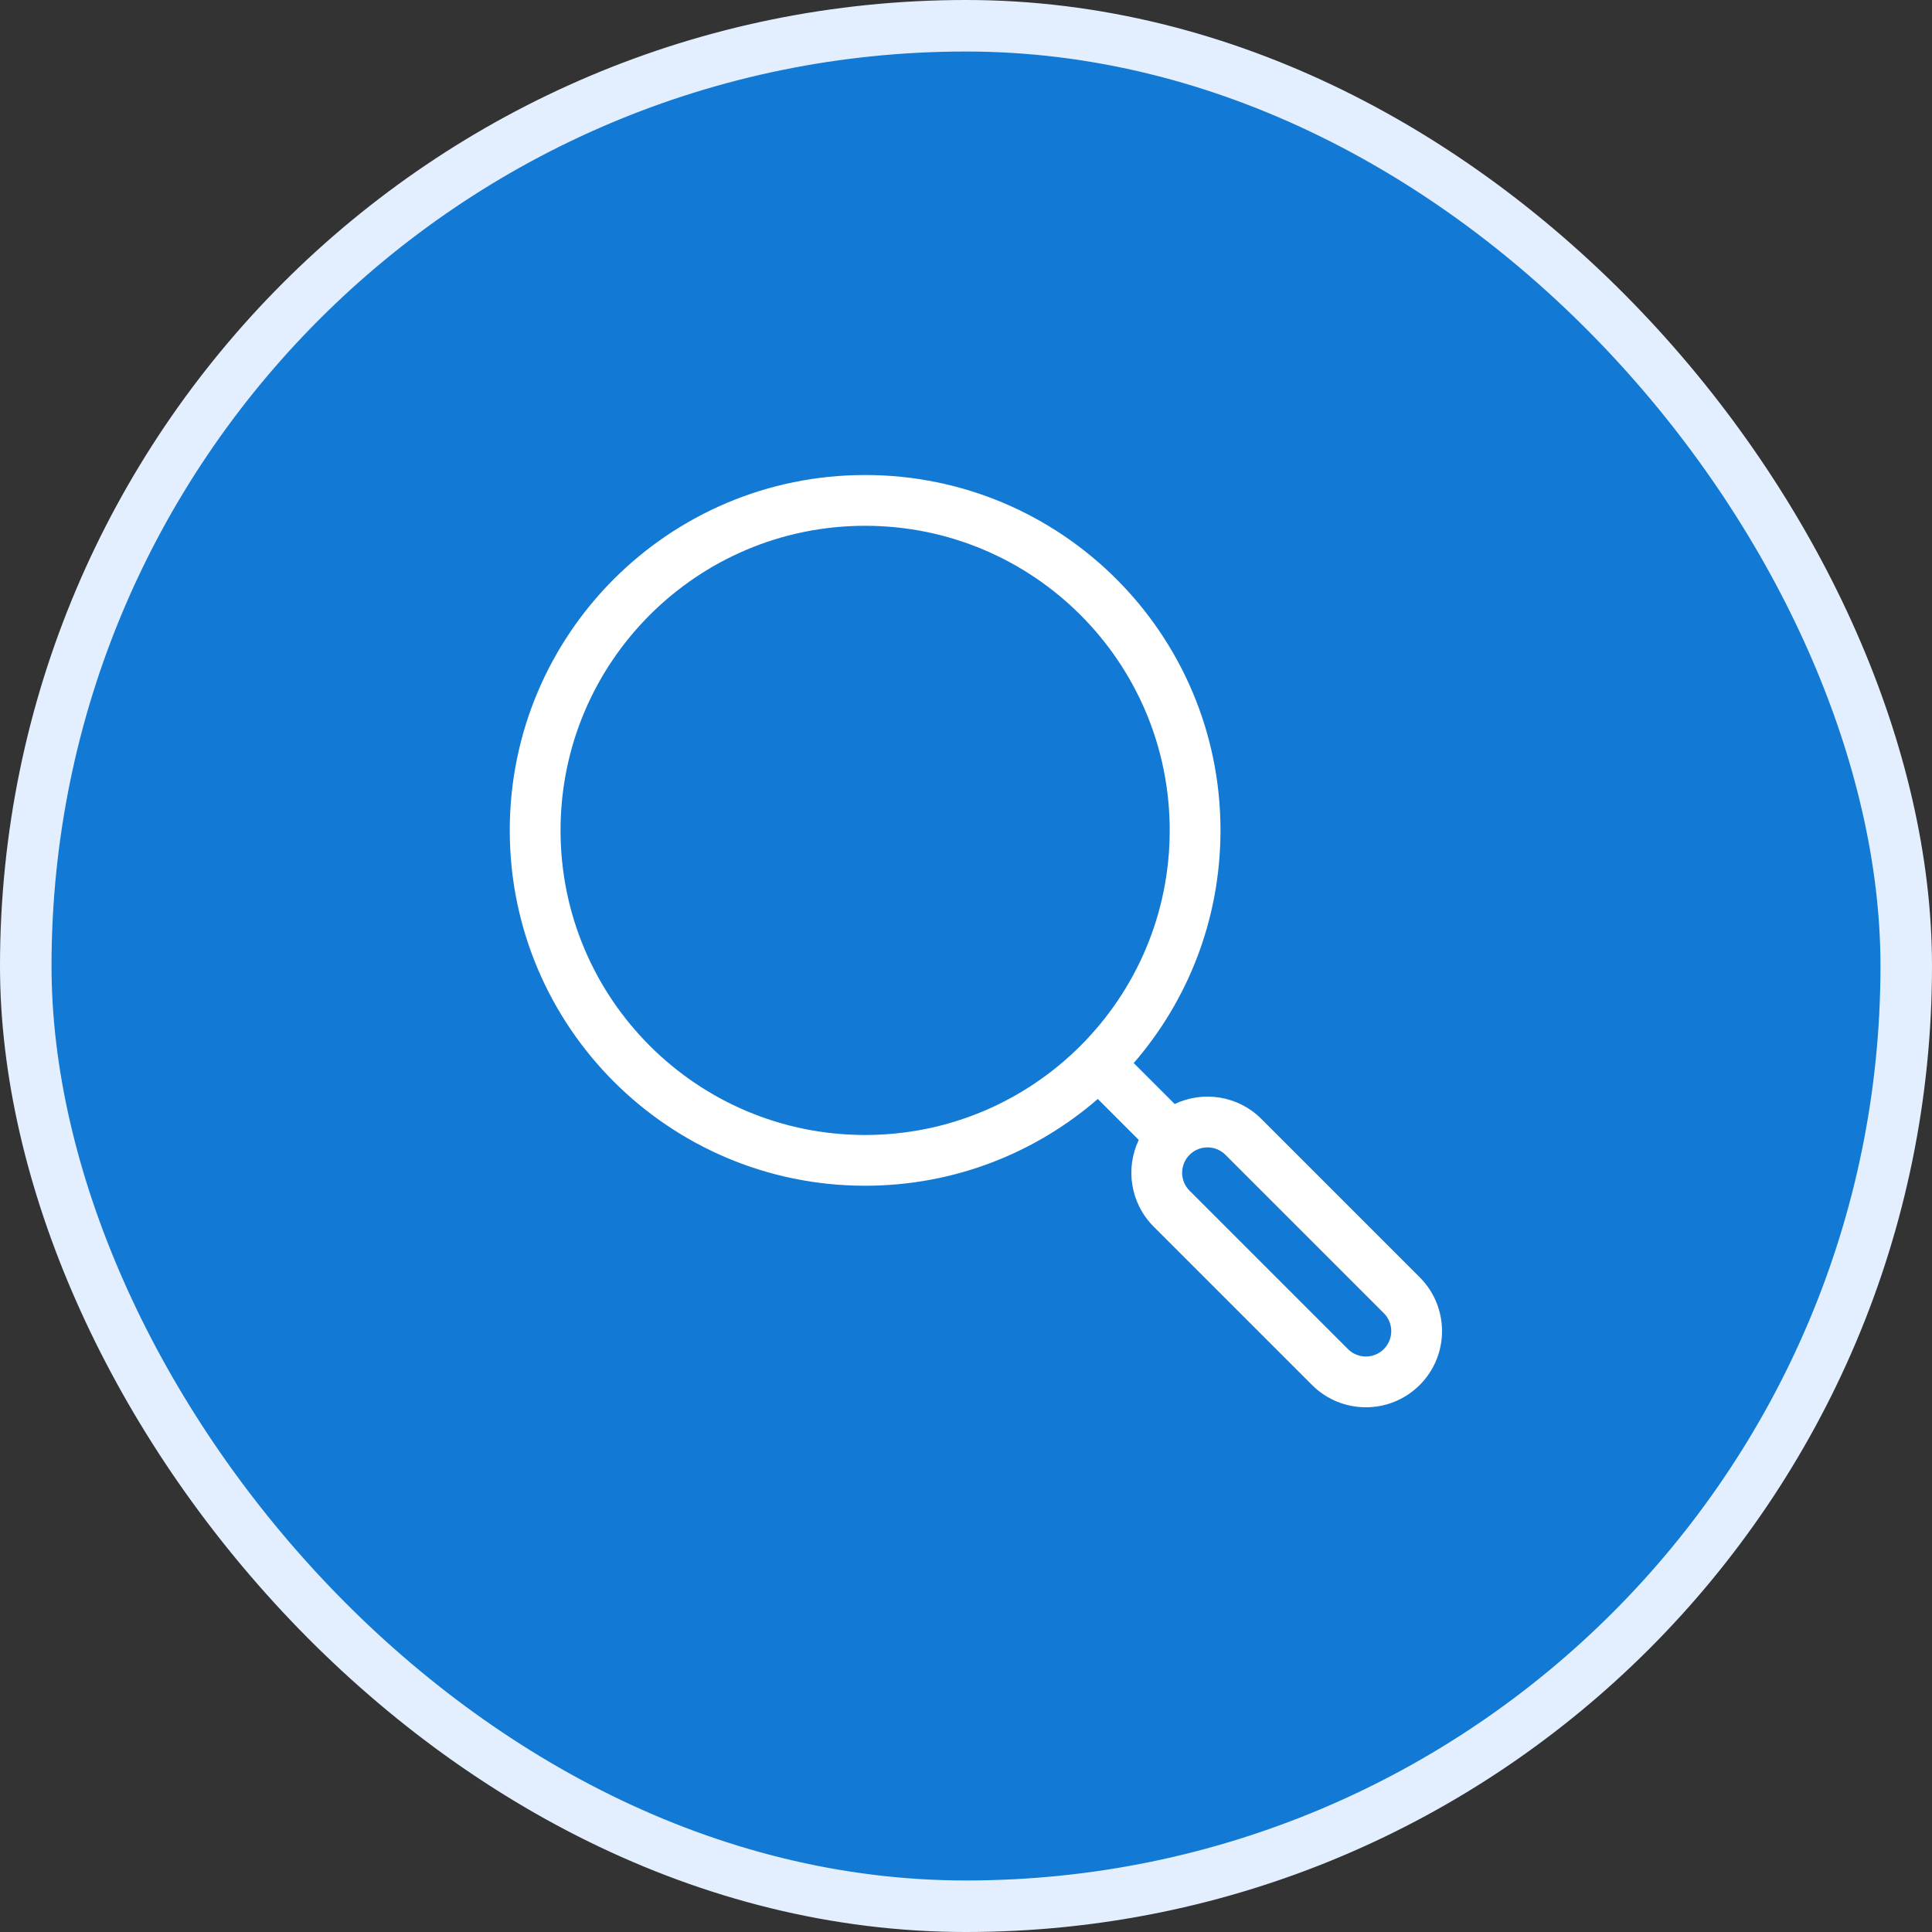<svg width="75" height="75" viewBox="0 0 75 75" fill="none" xmlns="http://www.w3.org/2000/svg">
<rect x="0" y="0" width="75" height="75" fill="#333333" stroke="none"/>
<rect x="1" y="1" width="73" height="73" rx="36.5" fill="#127AD4" stroke="#E3EFFF" stroke-width="2"/>
<path fill-rule="evenodd" clip-rule="evenodd" d="M33.584 18.44C25.965 18.44 19.789 24.616 19.789 32.235C19.789 39.854 25.965 46.03 33.584 46.03C37.039 46.03 40.197 44.76 42.617 42.662L44.207 44.252C43.682 45.351 43.875 46.707 44.785 47.617L50.933 53.765C52.087 54.919 53.959 54.919 55.113 53.765C56.268 52.61 56.268 50.739 55.113 49.584L48.966 43.436C48.056 42.526 46.7 42.334 45.601 42.858L44.011 41.268C46.109 38.848 47.379 35.69 47.379 32.235C47.379 24.616 41.203 18.44 33.584 18.44ZM21.76 32.235C21.76 25.705 27.054 20.411 33.584 20.411C40.114 20.411 45.408 25.705 45.408 32.235C45.408 38.766 40.114 44.06 33.584 44.06C27.054 44.06 21.76 38.766 21.76 32.235ZM53.72 50.978L47.572 44.83C47.187 44.445 46.563 44.445 46.179 44.83C45.794 45.215 45.794 45.839 46.179 46.223L52.327 52.371C52.711 52.756 53.335 52.756 53.72 52.371C54.105 51.986 54.105 51.362 53.72 50.978Z" fill="white"/>
</svg>

